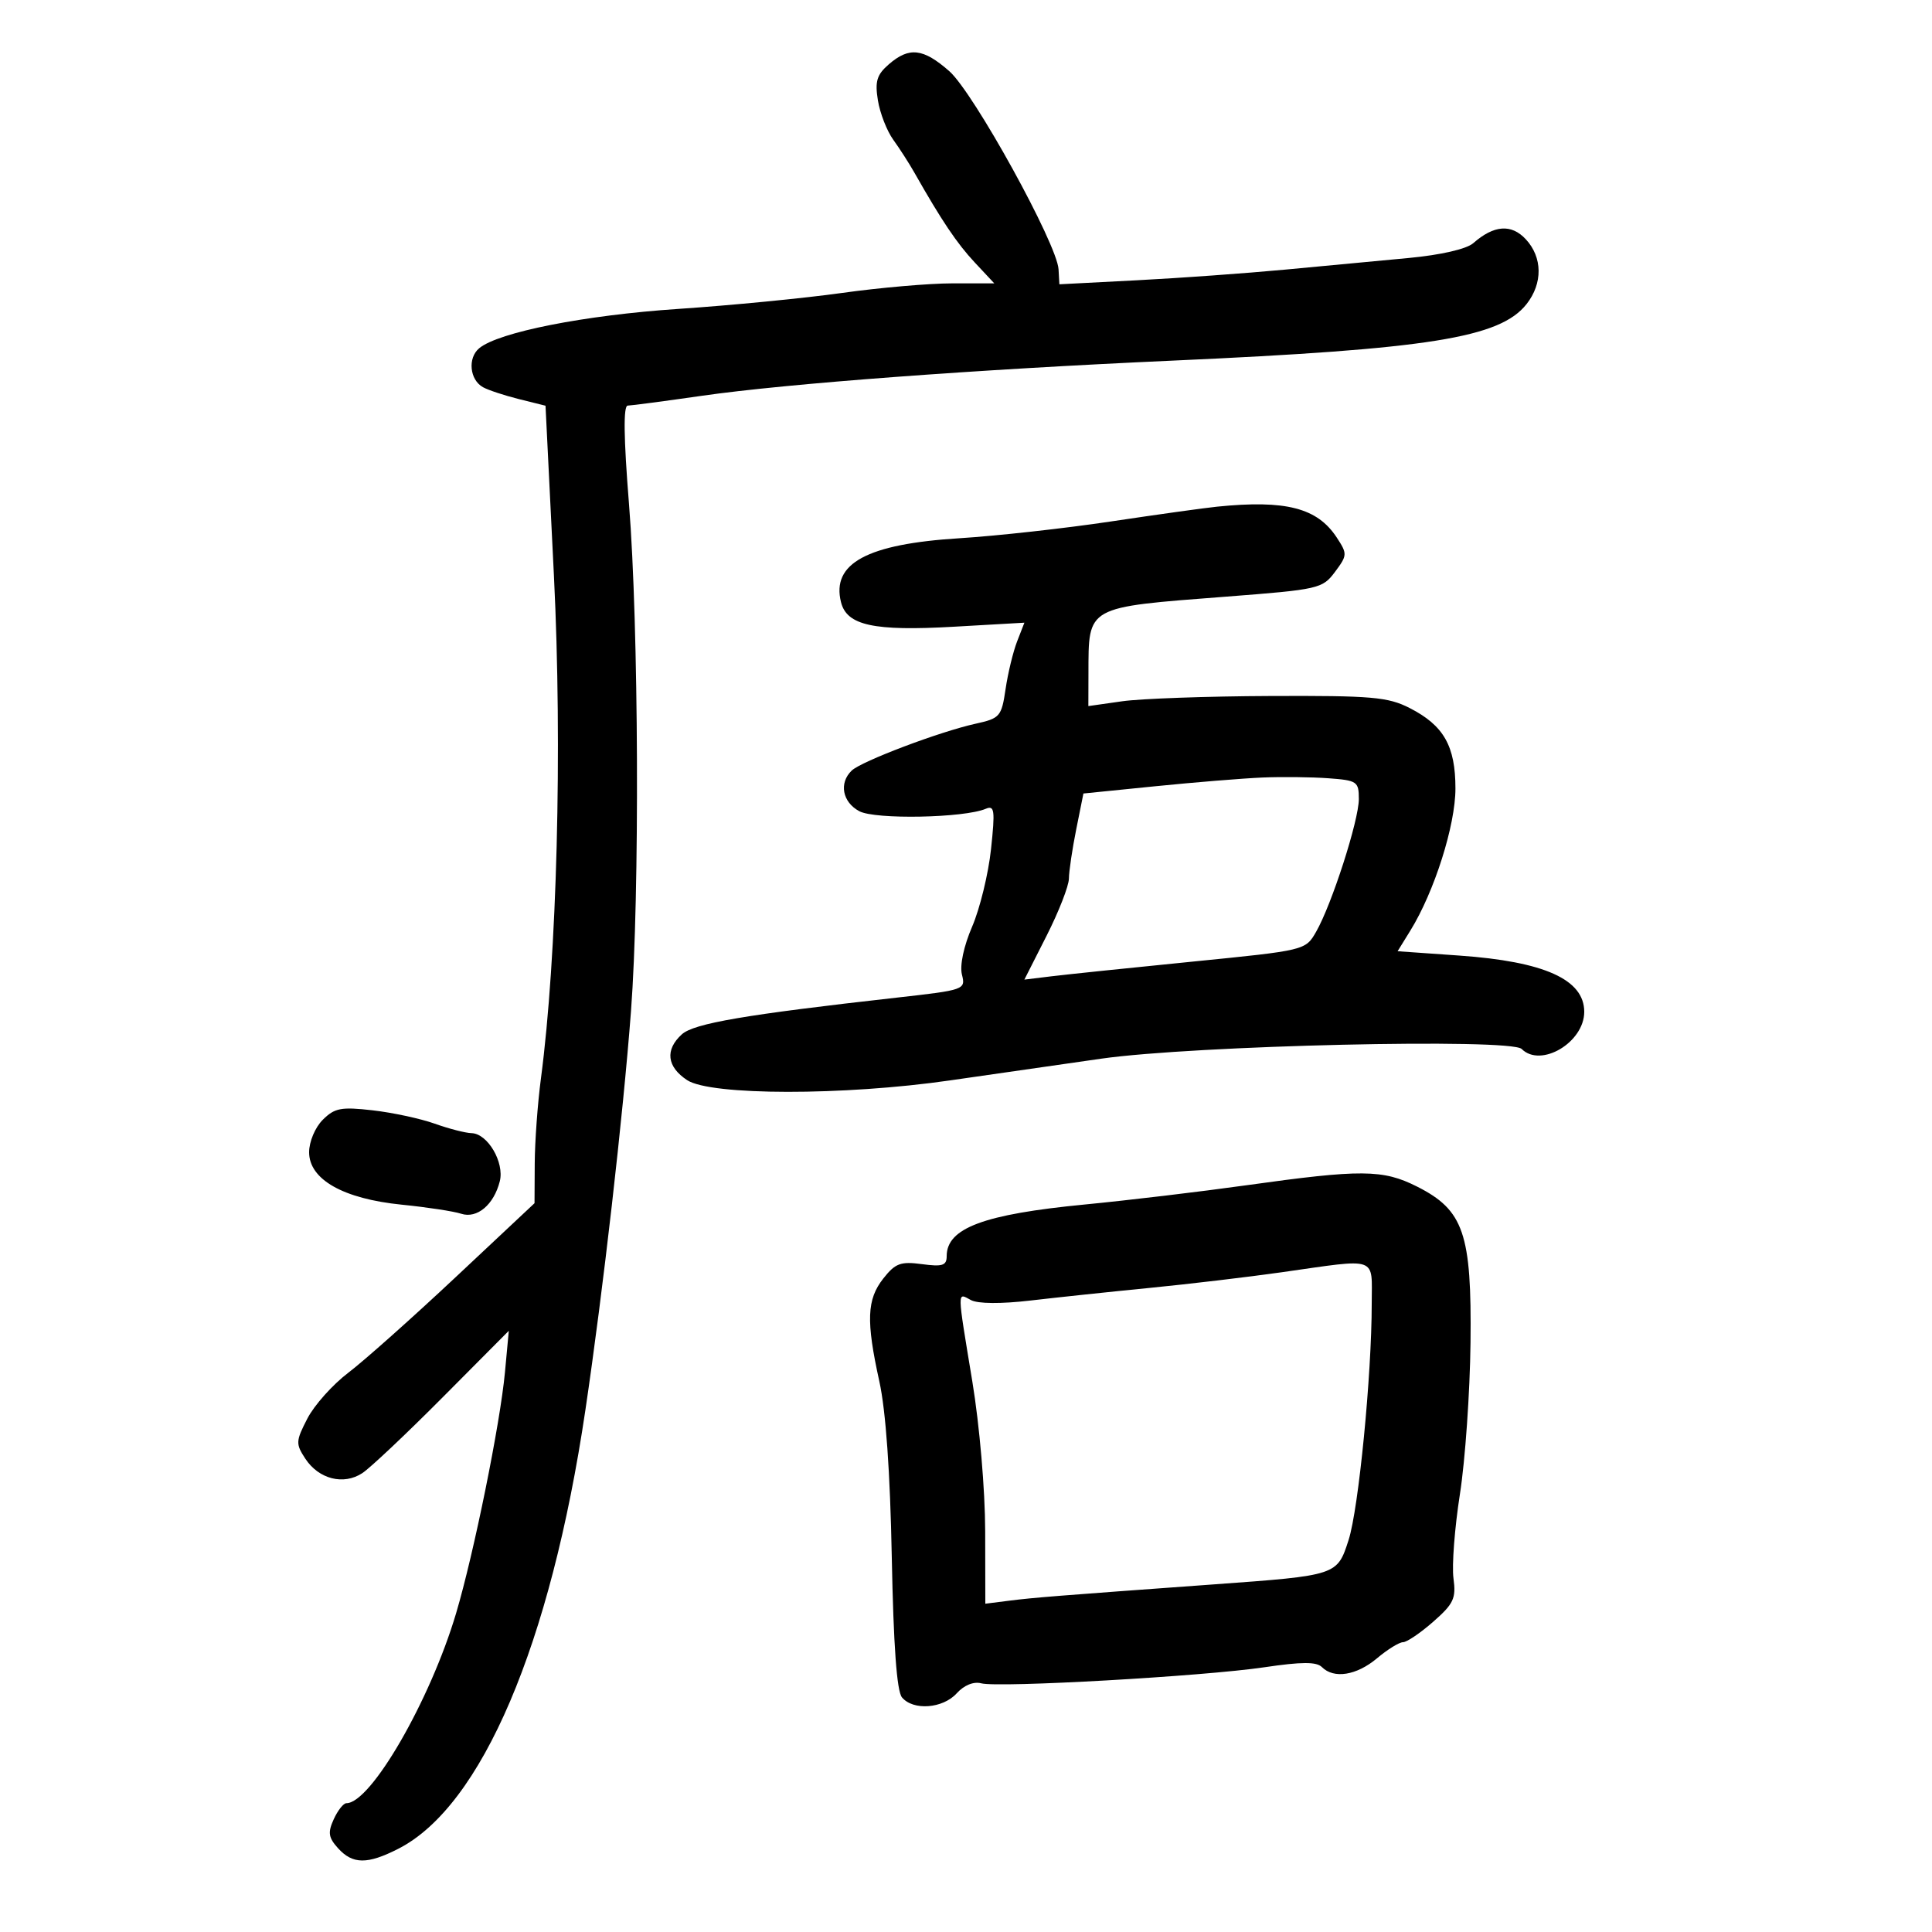 <svg xmlns="http://www.w3.org/2000/svg" width="300" height="300" viewBox="0 0 300 300" version="1.1">
	<path d="M 138.019 9.983 C 136.149 11.605, 135.840 12.626, 136.321 15.589 C 136.644 17.581, 137.717 20.330, 138.704 21.698 C 139.692 23.065, 141.178 25.380, 142.007 26.842 C 146.205 34.247, 148.587 37.792, 151.353 40.750 L 154.392 44 147.870 44 C 144.283 44, 136.576 44.670, 130.742 45.489 C 124.909 46.308, 113.468 47.423, 105.318 47.968 C 90.785 48.940, 77.415 51.581, 74.412 54.073 C 72.594 55.582, 72.924 58.977, 75 60.126 C 75.825 60.582, 78.347 61.415, 80.604 61.977 L 84.708 62.999 86.017 89.471 C 87.336 116.127, 86.493 148.593, 83.991 167.500 C 83.482 171.350, 83.051 177.275, 83.033 180.667 L 83 186.833 70.750 198.321 C 64.013 204.639, 56.515 211.314, 54.088 213.154 C 51.662 214.994, 48.802 218.194, 47.733 220.264 C 45.921 223.772, 45.899 224.197, 47.407 226.499 C 49.492 229.680, 53.346 230.660, 56.257 228.748 C 57.491 227.938, 63.114 222.633, 68.753 216.959 L 79.007 206.644 78.410 213.072 C 77.667 221.069, 73.591 241.185, 70.825 250.500 C 66.804 264.040, 57.587 280, 53.789 280 C 53.331 280, 52.445 281.123, 51.820 282.496 C 50.880 284.558, 50.998 285.340, 52.496 286.996 C 54.768 289.506, 57.052 289.524, 61.858 287.072 C 74.785 280.477, 85.493 255.373, 90.892 219 C 93.630 200.556, 96.751 173.261, 97.981 157 C 99.348 138.942, 99.182 97.123, 97.669 78.250 C 96.842 67.941, 96.779 62.994, 97.473 62.982 C 98.038 62.972, 103.225 62.285, 109 61.456 C 122.195 59.561, 151.530 57.369, 182 56.001 C 221.969 54.207, 232.921 52.458, 237.047 47.214 C 239.582 43.991, 239.531 39.947, 236.921 37.146 C 234.680 34.740, 231.975 34.942, 228.769 37.757 C 227.726 38.672, 223.747 39.587, 218.769 40.058 C 214.221 40.487, 205.550 41.303, 199.500 41.871 C 193.450 42.438, 183.100 43.182, 176.500 43.523 L 164.500 44.144 164.371 41.822 C 164.153 37.887, 151.187 14.371, 147.403 11.049 C 143.353 7.493, 141.176 7.246, 138.019 9.983 M 189 78.673 C 187.075 78.867, 179.650 79.902, 172.500 80.974 C 165.350 82.046, 154.775 83.217, 149 83.577 C 134.637 84.473, 129.077 87.475, 130.593 93.514 C 131.498 97.121, 135.676 98.029, 148.105 97.318 L 159.068 96.691 157.938 99.595 C 157.317 101.193, 156.510 104.525, 156.145 107 C 155.515 111.268, 155.275 111.545, 151.491 112.378 C 145.938 113.601, 133.758 118.208, 132.250 119.656 C 130.245 121.582, 130.803 124.556, 133.432 125.963 C 135.890 127.279, 149.691 127.017, 153.063 125.591 C 154.432 125.012, 154.533 125.789, 153.884 131.862 C 153.477 135.675, 152.160 141.082, 150.958 143.876 C 149.647 146.924, 149.011 149.907, 149.369 151.333 C 149.956 153.672, 149.800 153.727, 139.233 154.913 C 115.706 157.552, 107.757 158.910, 105.877 160.611 C 103.235 163.002, 103.544 165.655, 106.705 167.727 C 110.366 170.126, 131.026 170.146, 147.500 167.767 C 154.100 166.813, 164.675 165.294, 171 164.390 C 185.441 162.328, 234.592 161.192, 236.282 162.882 C 239.263 165.863, 246 161.865, 246 157.114 C 246 152.096, 239.809 149.308, 226.606 148.380 L 217.019 147.706 218.997 144.505 C 222.726 138.472, 226 128.156, 226 122.442 C 226 115.835, 224.185 112.645, 218.887 109.942 C 215.521 108.225, 213.020 108.008, 197.290 108.073 C 187.505 108.113, 177.137 108.482, 174.250 108.894 L 169 109.641 169.014 104.571 C 169.042 94.041, 168.522 94.331, 190.392 92.647 C 204.800 91.537, 205.350 91.412, 207.295 88.807 C 209.220 86.228, 209.232 86.003, 207.575 83.474 C 204.550 78.857, 199.675 77.597, 189 78.673 M 196 120.735 C 192.975 120.864, 185.490 121.474, 179.367 122.091 L 168.233 123.214 167.117 128.774 C 166.502 131.832, 165.992 135.271, 165.981 136.417 C 165.971 137.563, 164.410 141.563, 162.513 145.306 L 159.064 152.113 163.282 151.598 C 165.602 151.315, 175.422 150.292, 185.105 149.327 C 202.706 147.571, 202.710 147.570, 204.361 144.694 C 206.797 140.449, 211 127.396, 211 124.075 C 211 121.352, 210.738 121.174, 206.250 120.847 C 203.637 120.656, 199.025 120.606, 196 120.735 M 50.116 173.884 C 48.928 175.072, 48 177.280, 48 178.918 C 48 183.153, 53.300 186.150, 62.402 187.064 C 66.306 187.456, 70.445 188.087, 71.601 188.466 C 74.072 189.277, 76.691 187.078, 77.609 183.423 C 78.345 180.489, 75.722 176.020, 73.227 175.956 C 72.277 175.932, 69.700 175.269, 67.500 174.482 C 65.300 173.696, 60.965 172.764, 57.866 172.410 C 52.963 171.851, 51.958 172.042, 50.116 173.884 M 193.500 184.052 C 186.350 185.052, 175.100 186.392, 168.500 187.029 C 152.735 188.552, 147 190.694, 147 195.060 C 147 196.512, 146.347 196.722, 143.159 196.295 C 139.846 195.850, 139.022 196.157, 137.159 198.525 C 134.597 201.781, 134.470 205.094, 136.543 214.500 C 137.548 219.061, 138.222 228.579, 138.476 241.818 C 138.740 255.512, 139.255 262.603, 140.056 263.568 C 141.792 265.659, 146.403 265.317, 148.556 262.938 C 149.699 261.675, 151.175 261.074, 152.368 261.386 C 155.091 262.098, 186.867 260.296, 196.317 258.894 C 202.139 258.031, 204.424 258.024, 205.267 258.867 C 207.126 260.726, 210.655 260.162, 213.818 257.500 C 215.452 256.125, 217.271 255, 217.860 255 C 218.449 255, 220.561 253.569, 222.553 251.819 C 225.733 249.027, 226.117 248.201, 225.694 245.069 C 225.428 243.106, 225.879 237.225, 226.696 232 C 227.513 226.775, 228.254 216.200, 228.341 208.500 C 228.534 191.543, 227.288 187.906, 220.038 184.250 C 214.732 181.574, 211.388 181.549, 193.500 184.052 M 199 197.559 C 193.775 198.300, 184.550 199.393, 178.500 199.988 C 172.450 200.583, 164.132 201.464, 160.016 201.945 C 155.433 202.481, 151.847 202.453, 150.766 201.875 C 148.599 200.715, 148.587 199.994, 150.980 214.500 C 152.106 221.330, 152.967 231.352, 152.979 237.762 L 153 249.024 156.750 248.549 C 160.492 248.076, 163.950 247.801, 188.500 246.021 C 207.642 244.634, 207.637 244.635, 209.408 239.133 C 210.966 234.290, 213 213.518, 213 202.446 C 213 194.973, 214.225 195.400, 199 197.559" stroke="none" fill="black" fill-rule="evenodd"/>
</svg>